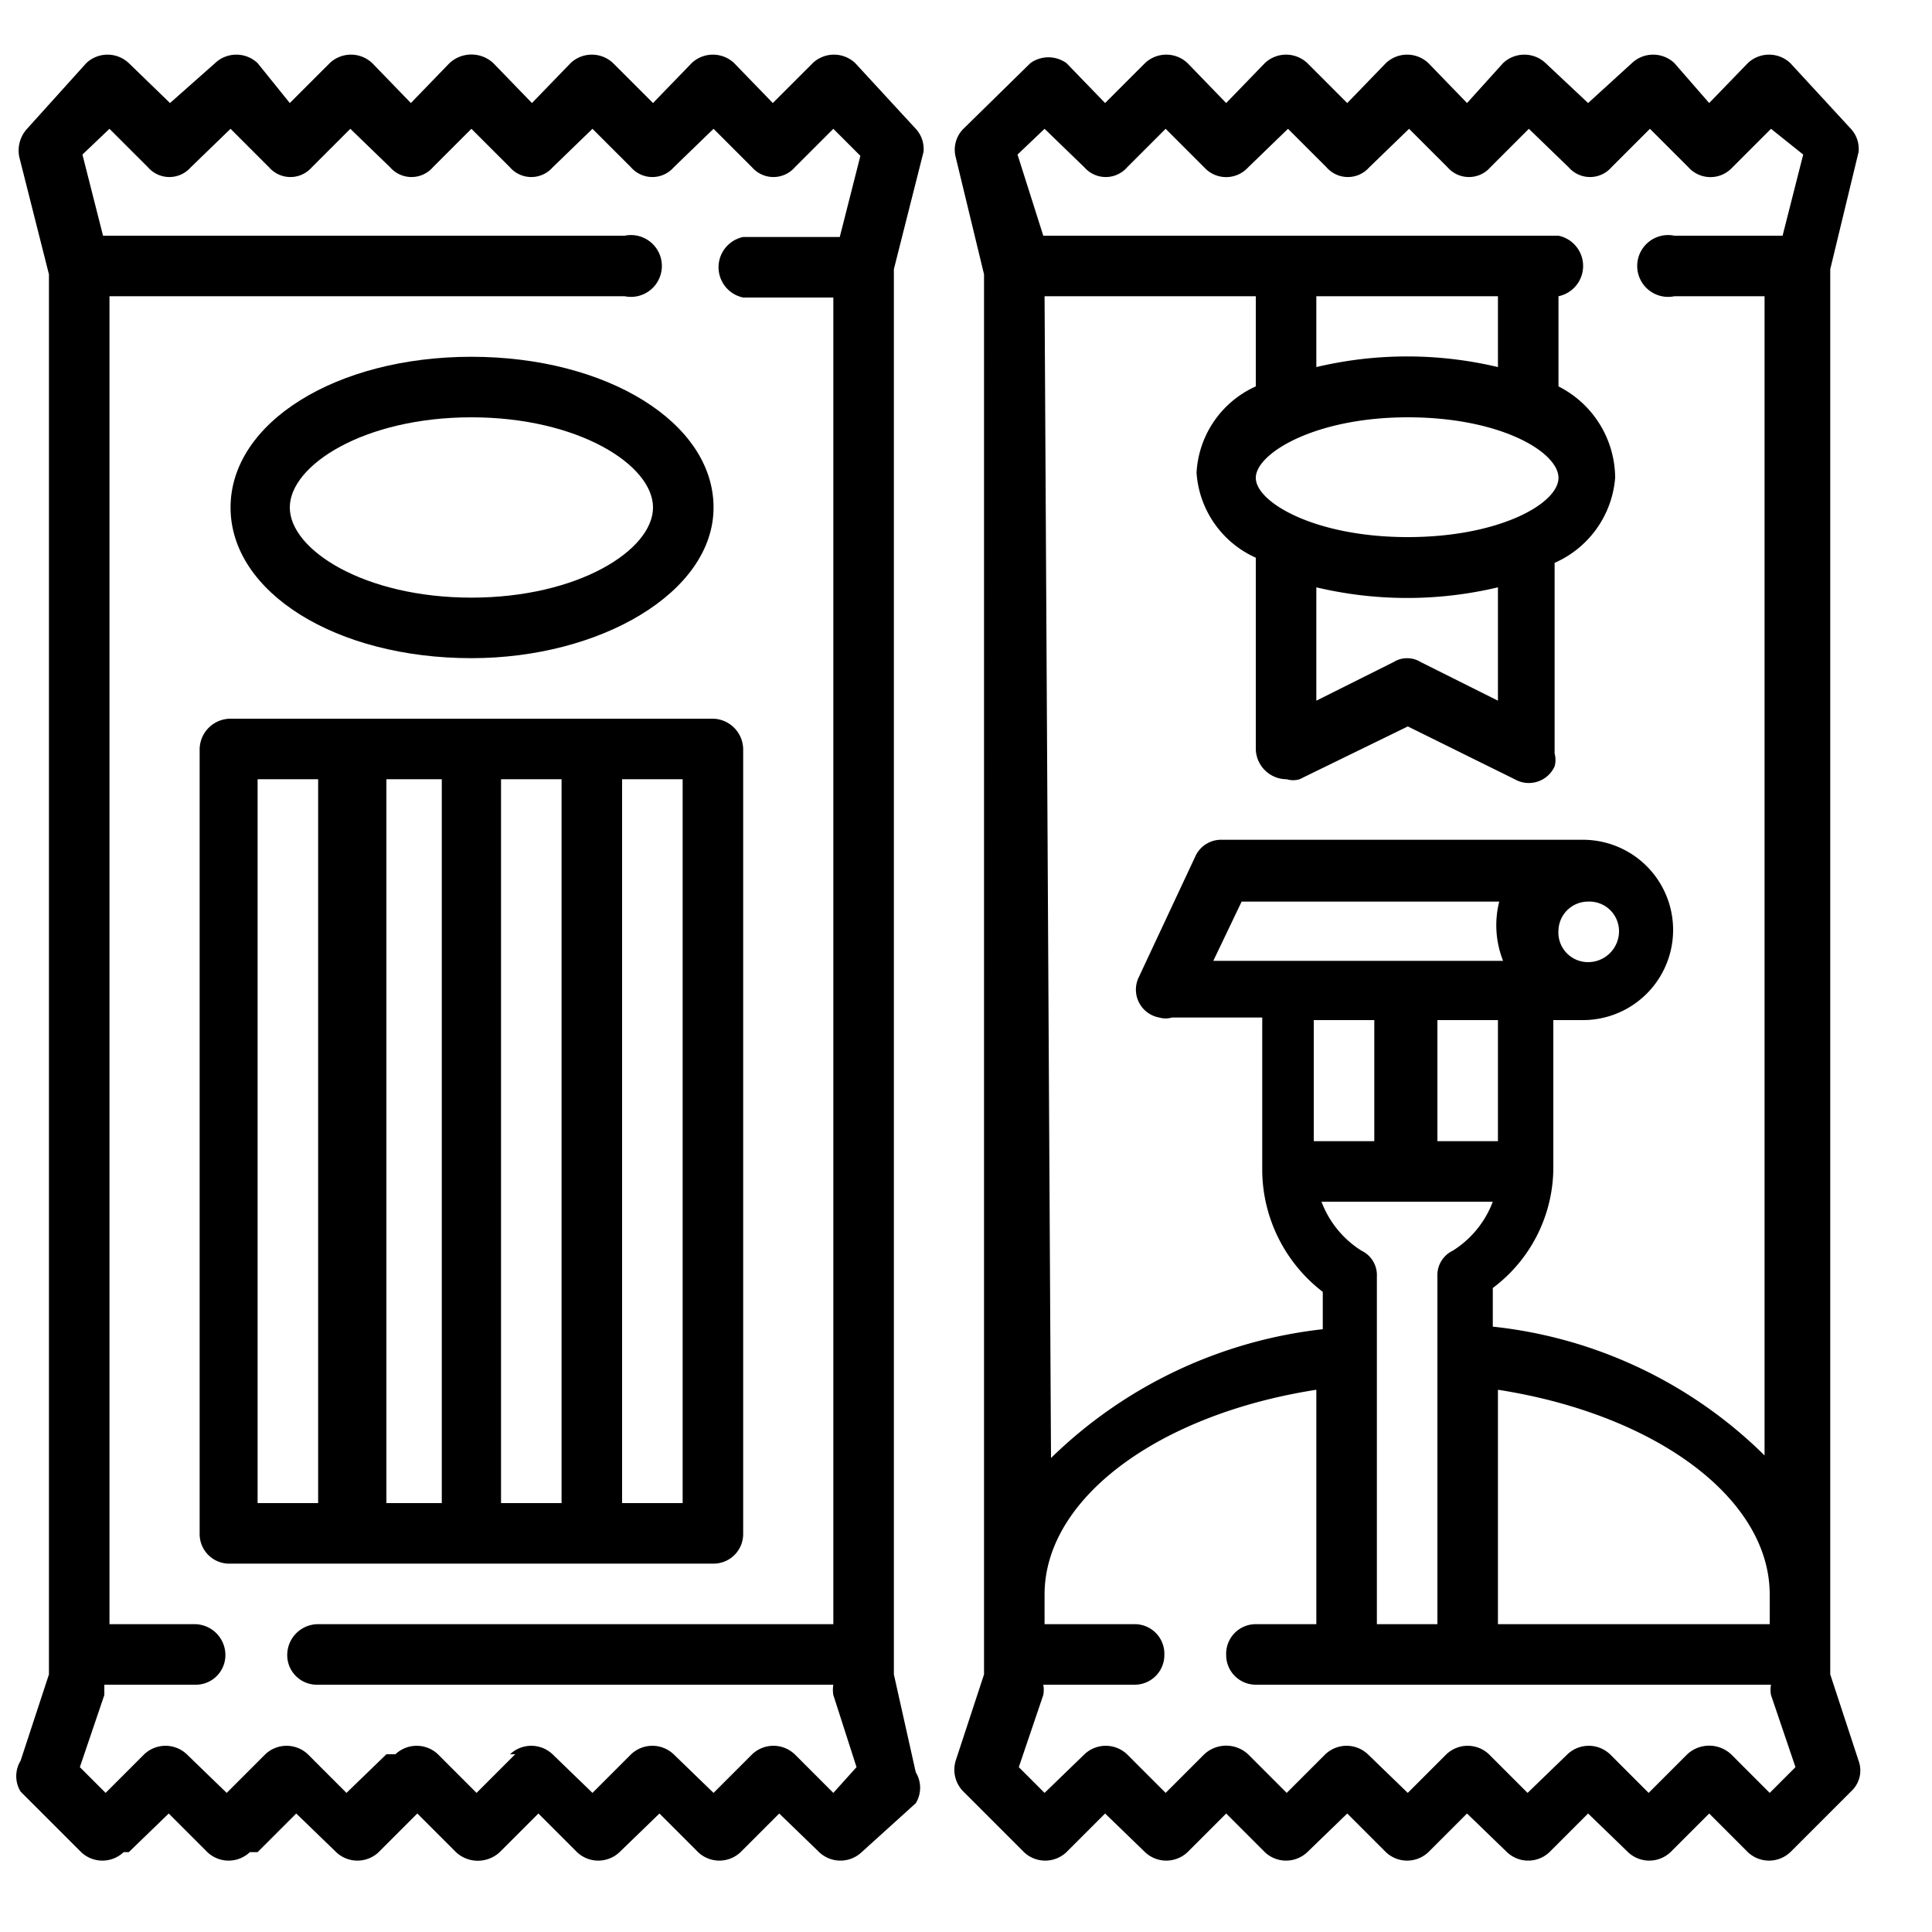 <svg id="Layer_1" data-name="Layer 1" xmlns="http://www.w3.org/2000/svg" viewBox="0 0 15 15"><path d="M14.21,2.09l.22-.91A.23.23,0,0,0,14.37,1L13.9.49a.24.24,0,0,0-.33,0h0l-.3.31L13,.49a.24.24,0,0,0-.33,0h0L12.33.8,12,.49a.24.24,0,0,0-.33,0h0L11.39.8l-.3-.31a.24.24,0,0,0-.33,0h0l-.3.31L10.15.49a.24.24,0,0,0-.33,0h0L9.52.8,9.22.49a.24.24,0,0,0-.33,0h0L8.58.8,8.28.49A.24.24,0,0,0,8,.49H8L7.48,1a.23.23,0,0,0-.06.22l.22.91V13l-.22.67a.24.24,0,0,0,.06.24l.47.47a.24.24,0,0,0,.33,0h0l.3-.3.31.3a.24.24,0,0,0,.33,0h0l.3-.3.3.3a.24.24,0,0,0,.33,0h0l.31-.3.3.3a.24.24,0,0,0,.33,0h0l.3-.3.31.3a.24.24,0,0,0,.33,0h0l.3-.3.31.3a.24.24,0,0,0,.33,0h0l.3-.3.3.3a.24.24,0,0,0,.33,0h0l.47-.47a.22.22,0,0,0,.06-.24L14.21,13Zm-.47,10.52H11.63V10.79c1.22.19,2.11.84,2.11,1.59Zm-3.17-2.9a.77.77,0,0,1-.31-.38h1.33a.77.77,0,0,1-.31.38.21.21,0,0,0-.12.2v2.7h-.47V9.91A.21.21,0,0,0,10.57,9.71Zm1.06-.85h-.47V7.92h.47Zm.47-1.64A.23.23,0,0,1,12.33,7a.23.23,0,0,1,.24.23.24.24,0,0,1-.24.24A.23.23,0,0,1,12.1,7.22Zm-.43.24H9.42L9.64,7h2A.75.75,0,0,0,11.67,7.46Zm-1,.46v.94h-.47V7.92ZM8.11,2.3H9.75V3a.78.78,0,0,0-.46.67.78.78,0,0,0,.46.66V5.82a.24.24,0,0,0,.24.23.17.17,0,0,0,.1,0l.84-.41.83.41a.22.22,0,0,0,.31-.1.19.19,0,0,0,0-.1V4.37a.79.79,0,0,0,.47-.66A.8.8,0,0,0,12.1,3V2.3a.24.24,0,0,0,0-.47h-4L7.9,1.2,8.11,1l.31.3a.22.22,0,0,0,.33,0h0l.3-.3.3.3a.23.23,0,0,0,.34,0h0L10,1l.3.3a.22.22,0,0,0,.33,0h0l.31-.3.3.3a.22.22,0,0,0,.33,0h0l.3-.3.31.3a.22.22,0,0,0,.33,0h0l.3-.3.3.3a.23.23,0,0,0,.34,0h0l.3-.3L14,1.2l-.16.63H13a.24.24,0,1,0,0,.47h.7v9a3.53,3.53,0,0,0-2.11-1V10a1.17,1.17,0,0,0,.47-.93V7.92h.23a.7.7,0,1,0,0-1.4H9.49a.22.22,0,0,0-.21.13l-.44.94A.22.22,0,0,0,9,7.9a.18.18,0,0,0,.1,0h.7V9.1a1.2,1.2,0,0,0,.47.93v.29a3.59,3.59,0,0,0-2.11,1Zm2.11,2.26a3.05,3.05,0,0,0,1.41,0v.88l-.6-.3a.2.2,0,0,0-.21,0l-.6.3Zm.71-.39c-.72,0-1.18-.27-1.18-.46s.46-.47,1.18-.47,1.17.27,1.17.47S11.64,4.17,10.93,4.17Zm.7-1.32a3.05,3.05,0,0,0-1.41,0V2.3h1.41Zm2.11,11.07-.3-.3a.25.25,0,0,0-.34,0h0l-.3.3-.3-.3a.24.24,0,0,0-.33,0h0l-.31.3-.3-.3a.24.24,0,0,0-.33,0h0l-.3.3-.31-.3a.24.24,0,0,0-.33,0h0l-.3.3-.3-.3a.25.25,0,0,0-.34,0h0l-.3.3-.3-.3a.24.24,0,0,0-.33,0h0l-.31.3-.2-.2.19-.56a.22.22,0,0,0,0-.08h.71a.23.23,0,0,0,.23-.23.23.23,0,0,0-.23-.24H8.11v-.23c0-.75.89-1.4,2.11-1.59v1.82H9.75a.23.23,0,0,0-.23.24.23.23,0,0,0,.23.23h4a.22.22,0,0,0,0,.08l.19.56Z"/><path d="M6.94,2.09l.23-.91A.23.23,0,0,0,7.11,1L6.64.49a.24.24,0,0,0-.33,0h0L6,.8,5.7.49a.24.24,0,0,0-.33,0h0L5.07.8,4.76.49a.24.24,0,0,0-.33,0h0L4.13.8,3.83.49a.25.25,0,0,0-.34,0h0L3.19.8,2.89.49a.24.24,0,0,0-.33,0h0L2.25.8,2,.49a.24.24,0,0,0-.33,0h0L1.32.8,1,.49a.24.24,0,0,0-.33,0h0L.21,1a.25.25,0,0,0-.06.22l.23.91V13l-.22.67a.23.23,0,0,0,0,.24l.47.47a.24.24,0,0,0,.33,0H1l.31-.3.3.3a.24.24,0,0,0,.33,0H2l.3-.3.31.3a.24.24,0,0,0,.33,0h0l.3-.3.3.3a.25.25,0,0,0,.34,0h0l.3-.3.3.3a.24.24,0,0,0,.33,0h0l.31-.3.3.3a.24.24,0,0,0,.33,0h0l.3-.3.31.3a.24.24,0,0,0,.33,0h0L7.11,14a.23.23,0,0,0,0-.24L6.94,13ZM6.47,13.92l-.3-.3a.24.24,0,0,0-.33,0h0l-.3.3-.31-.3a.24.24,0,0,0-.33,0h0l-.3.3-.31-.3a.24.24,0,0,0-.33,0H4l-.3.3-.3-.3a.24.24,0,0,0-.33,0H3l-.31.3-.3-.3a.24.24,0,0,0-.33,0h0l-.3.3-.31-.3a.24.24,0,0,0-.33,0h0l-.3.3-.2-.2.19-.56s0-.05,0-.08h.7a.23.23,0,0,0,.24-.23.24.24,0,0,0-.24-.24H.85V2.3h4a.24.24,0,1,0,0-.47H.8L.64,1.2.85,1l.3.3a.22.22,0,0,0,.33,0h0L1.79,1l.3.3a.22.22,0,0,0,.33,0h0l.3-.3.31.3a.22.22,0,0,0,.33,0h0l.3-.3.3.3a.22.22,0,0,0,.33,0h0L4.6,1l.3.3a.22.22,0,0,0,.33,0h0L5.54,1l.3.3a.22.22,0,0,0,.33,0h0l.3-.3.21.21-.16.63H5.77a.24.24,0,0,0,0,.47h.7V12.61h-4a.24.24,0,0,0-.24.24.23.23,0,0,0,.24.23h4a.24.24,0,0,0,0,.08l.18.56Z"/><path d="M5.77,11.91V5.82a.24.24,0,0,0-.23-.24H1.79a.24.24,0,0,0-.24.24v6.09a.23.23,0,0,0,.24.23H5.54A.23.23,0,0,0,5.77,11.91ZM4.36,6.05v5.62H3.89V6.05Zm-.93,0v5.62H3V6.05ZM2,6.05h.47v5.62H2ZM5.3,11.67H4.83V6.05H5.3Z"/><path d="M3.66,5.11c1,0,1.88-.51,1.88-1.17S4.71,2.77,3.66,2.77s-1.87.51-1.87,1.17S2.61,5.11,3.66,5.11Zm0-1.87c.83,0,1.41.37,1.41.7s-.58.7-1.41.7-1.41-.37-1.41-.7S2.83,3.24,3.66,3.24Z"/></svg>